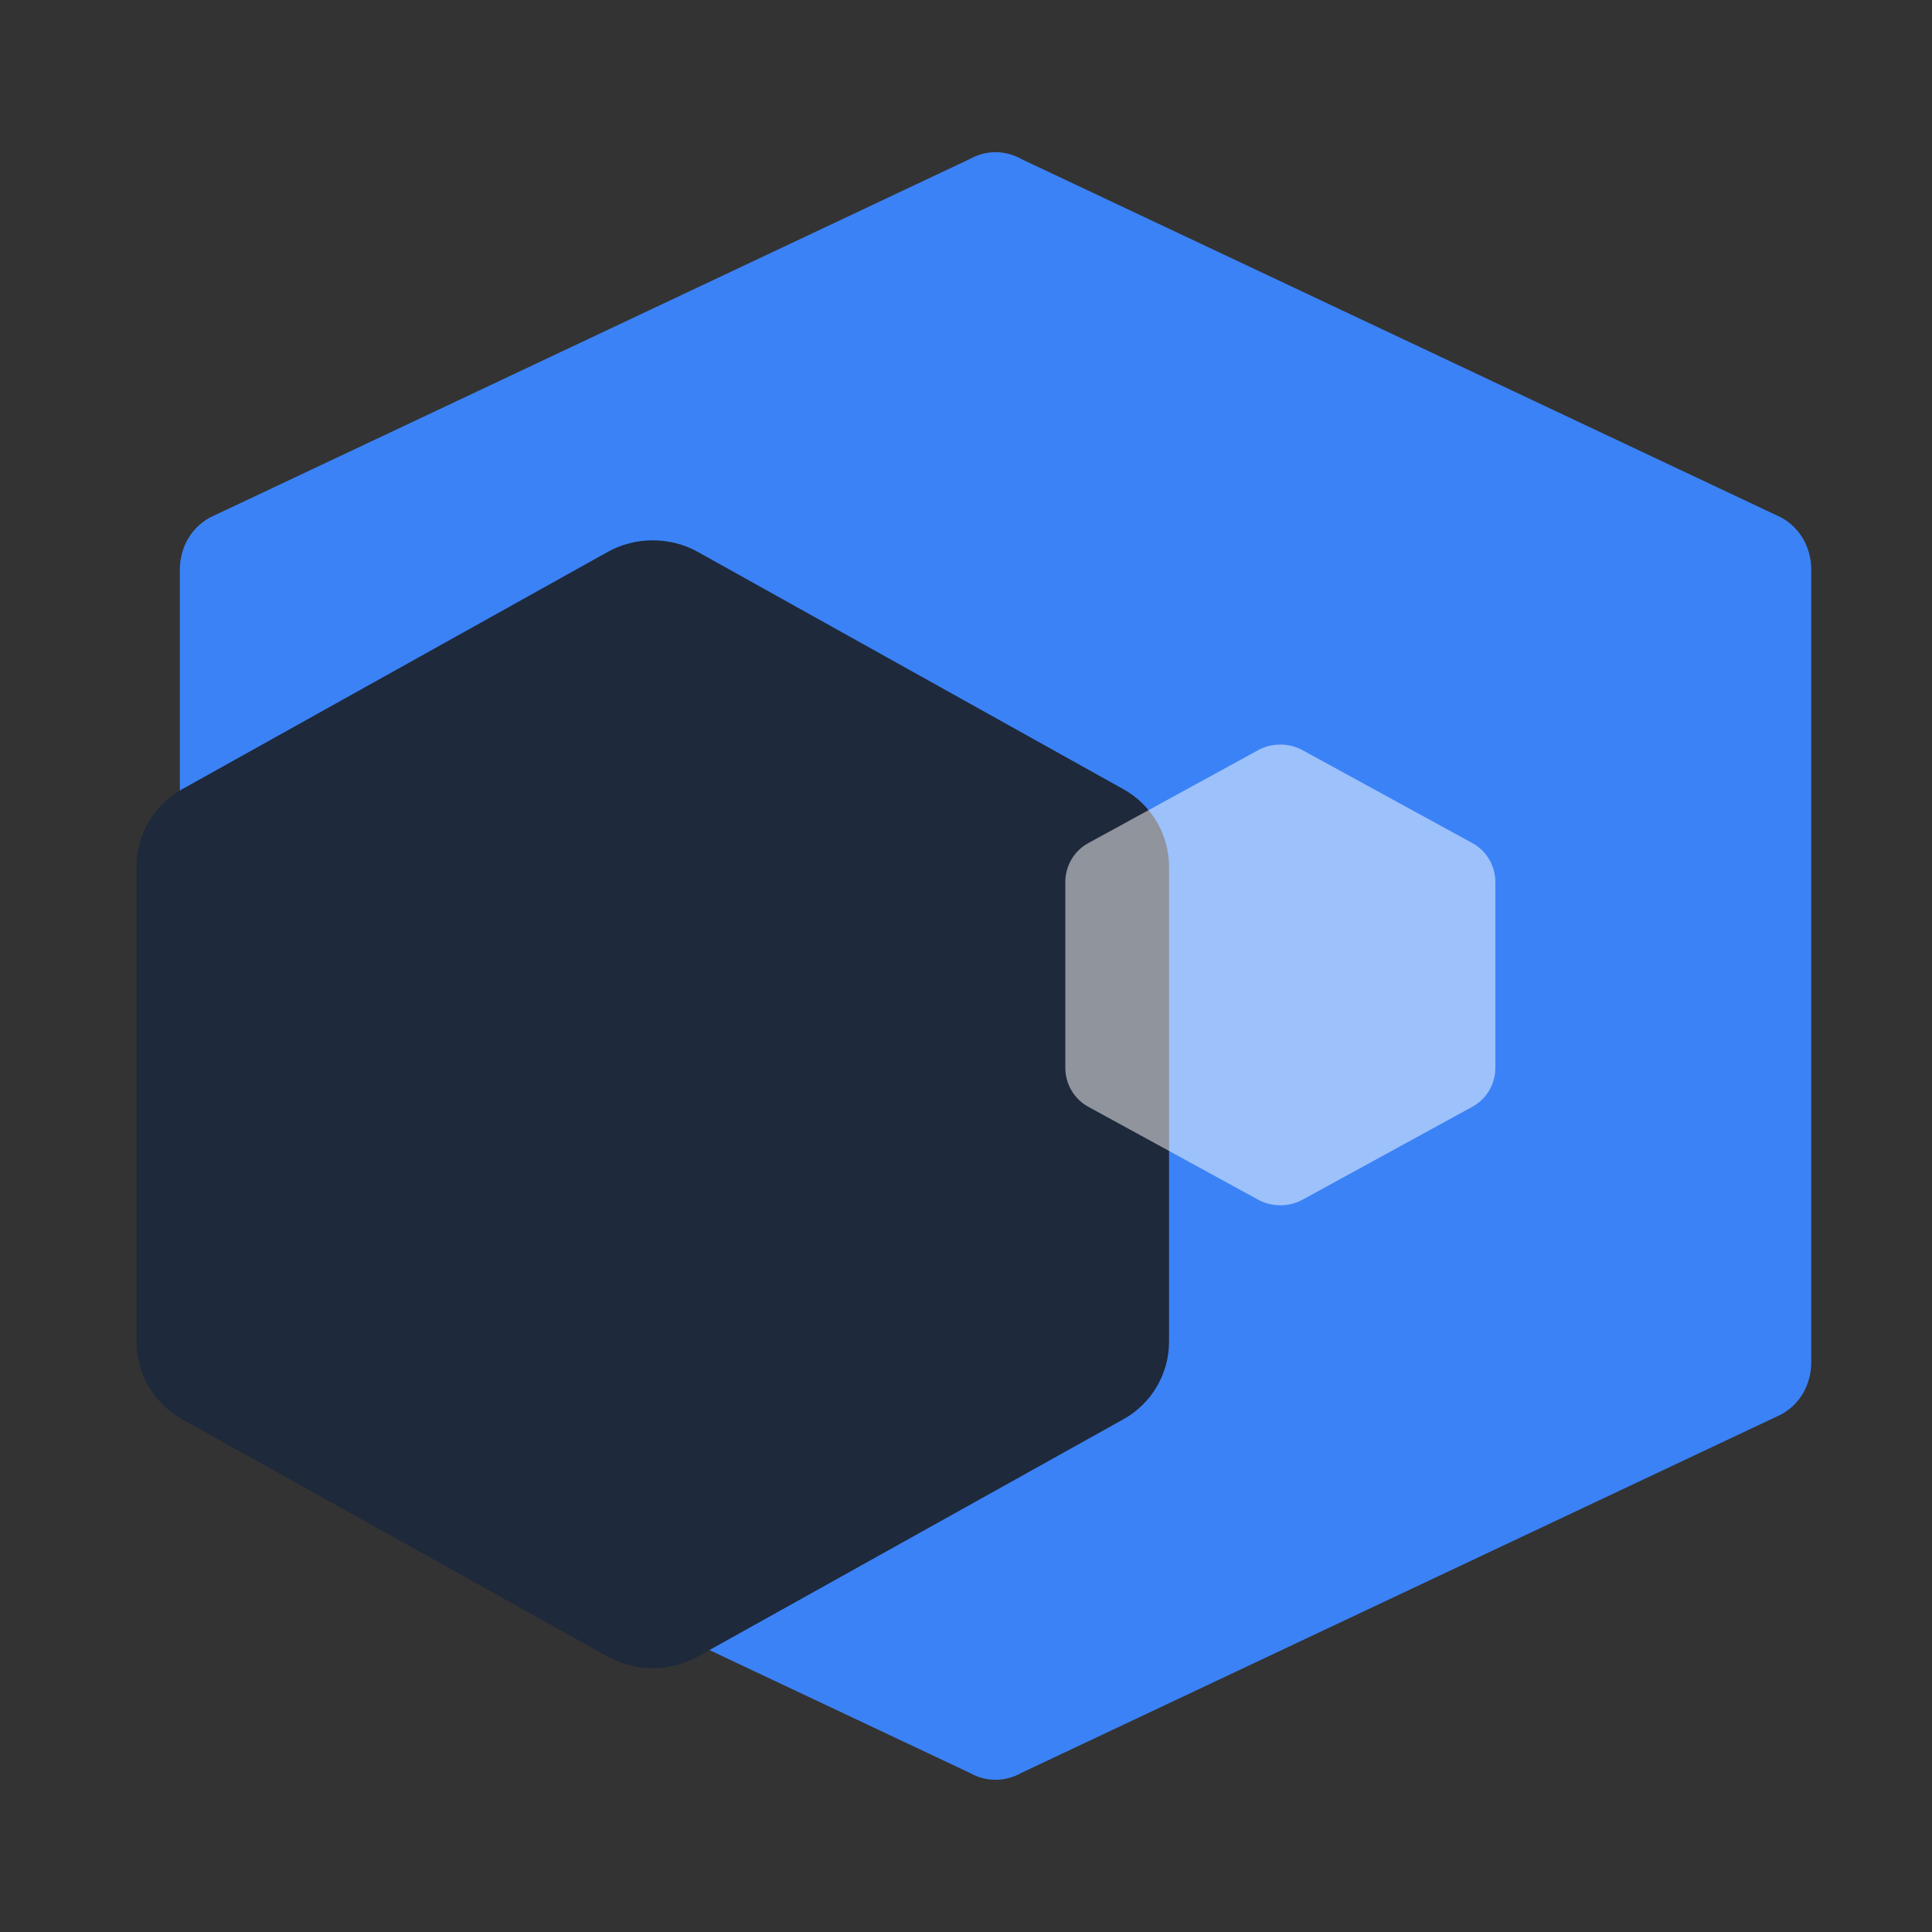 <svg xmlns="http://www.w3.org/2000/svg" width="32" height="32" viewBox="0 0 32 32" fill="none">
  <rect x="0" y="0" width="32" height="32" fill="#333333" stroke="none"/>
  <path d="M16.922 2.637L29.504 8.572C29.821 8.748 30 9.076 30 9.437V22.562C30 22.923 29.821 23.252 29.504 23.427L16.922 29.362C16.649 29.518 16.33 29.518 16.057 29.362L3.476 23.427C3.158 23.252 2.979 22.923 2.979 22.562V9.437C2.979 9.076 3.158 8.748 3.476 8.572L16.057 2.637C16.33 2.482 16.649 2.482 16.922 2.637Z" fill="#3B82F6"/>
  <path d="M11.561 9.143L18.613 13.075C19.073 13.333 19.363 13.824 19.363 14.357V22.222C19.363 22.755 19.073 23.246 18.613 23.504L11.561 27.436C11.101 27.694 10.523 27.694 10.063 27.436L3.011 23.504C2.551 23.246 2.261 22.755 2.261 22.222V14.357C2.261 13.824 2.551 13.333 3.011 13.075L10.063 9.143C10.523 8.885 11.101 8.885 11.561 9.143Z" fill="#1E293B"/>
  <path d="M21.581 12.429L24.394 13.968C24.624 14.097 24.768 14.342 24.768 14.609V17.687C24.768 17.954 24.624 18.199 24.394 18.328L21.581 19.867C21.351 19.996 21.062 19.996 20.832 19.867L18.019 18.328C17.789 18.199 17.645 17.954 17.645 17.687V14.609C17.645 14.342 17.789 14.097 18.019 13.968L20.832 12.429C21.062 12.3 21.351 12.3 21.581 12.429Z" fill="white" fill-opacity="0.5"/>
</svg>
